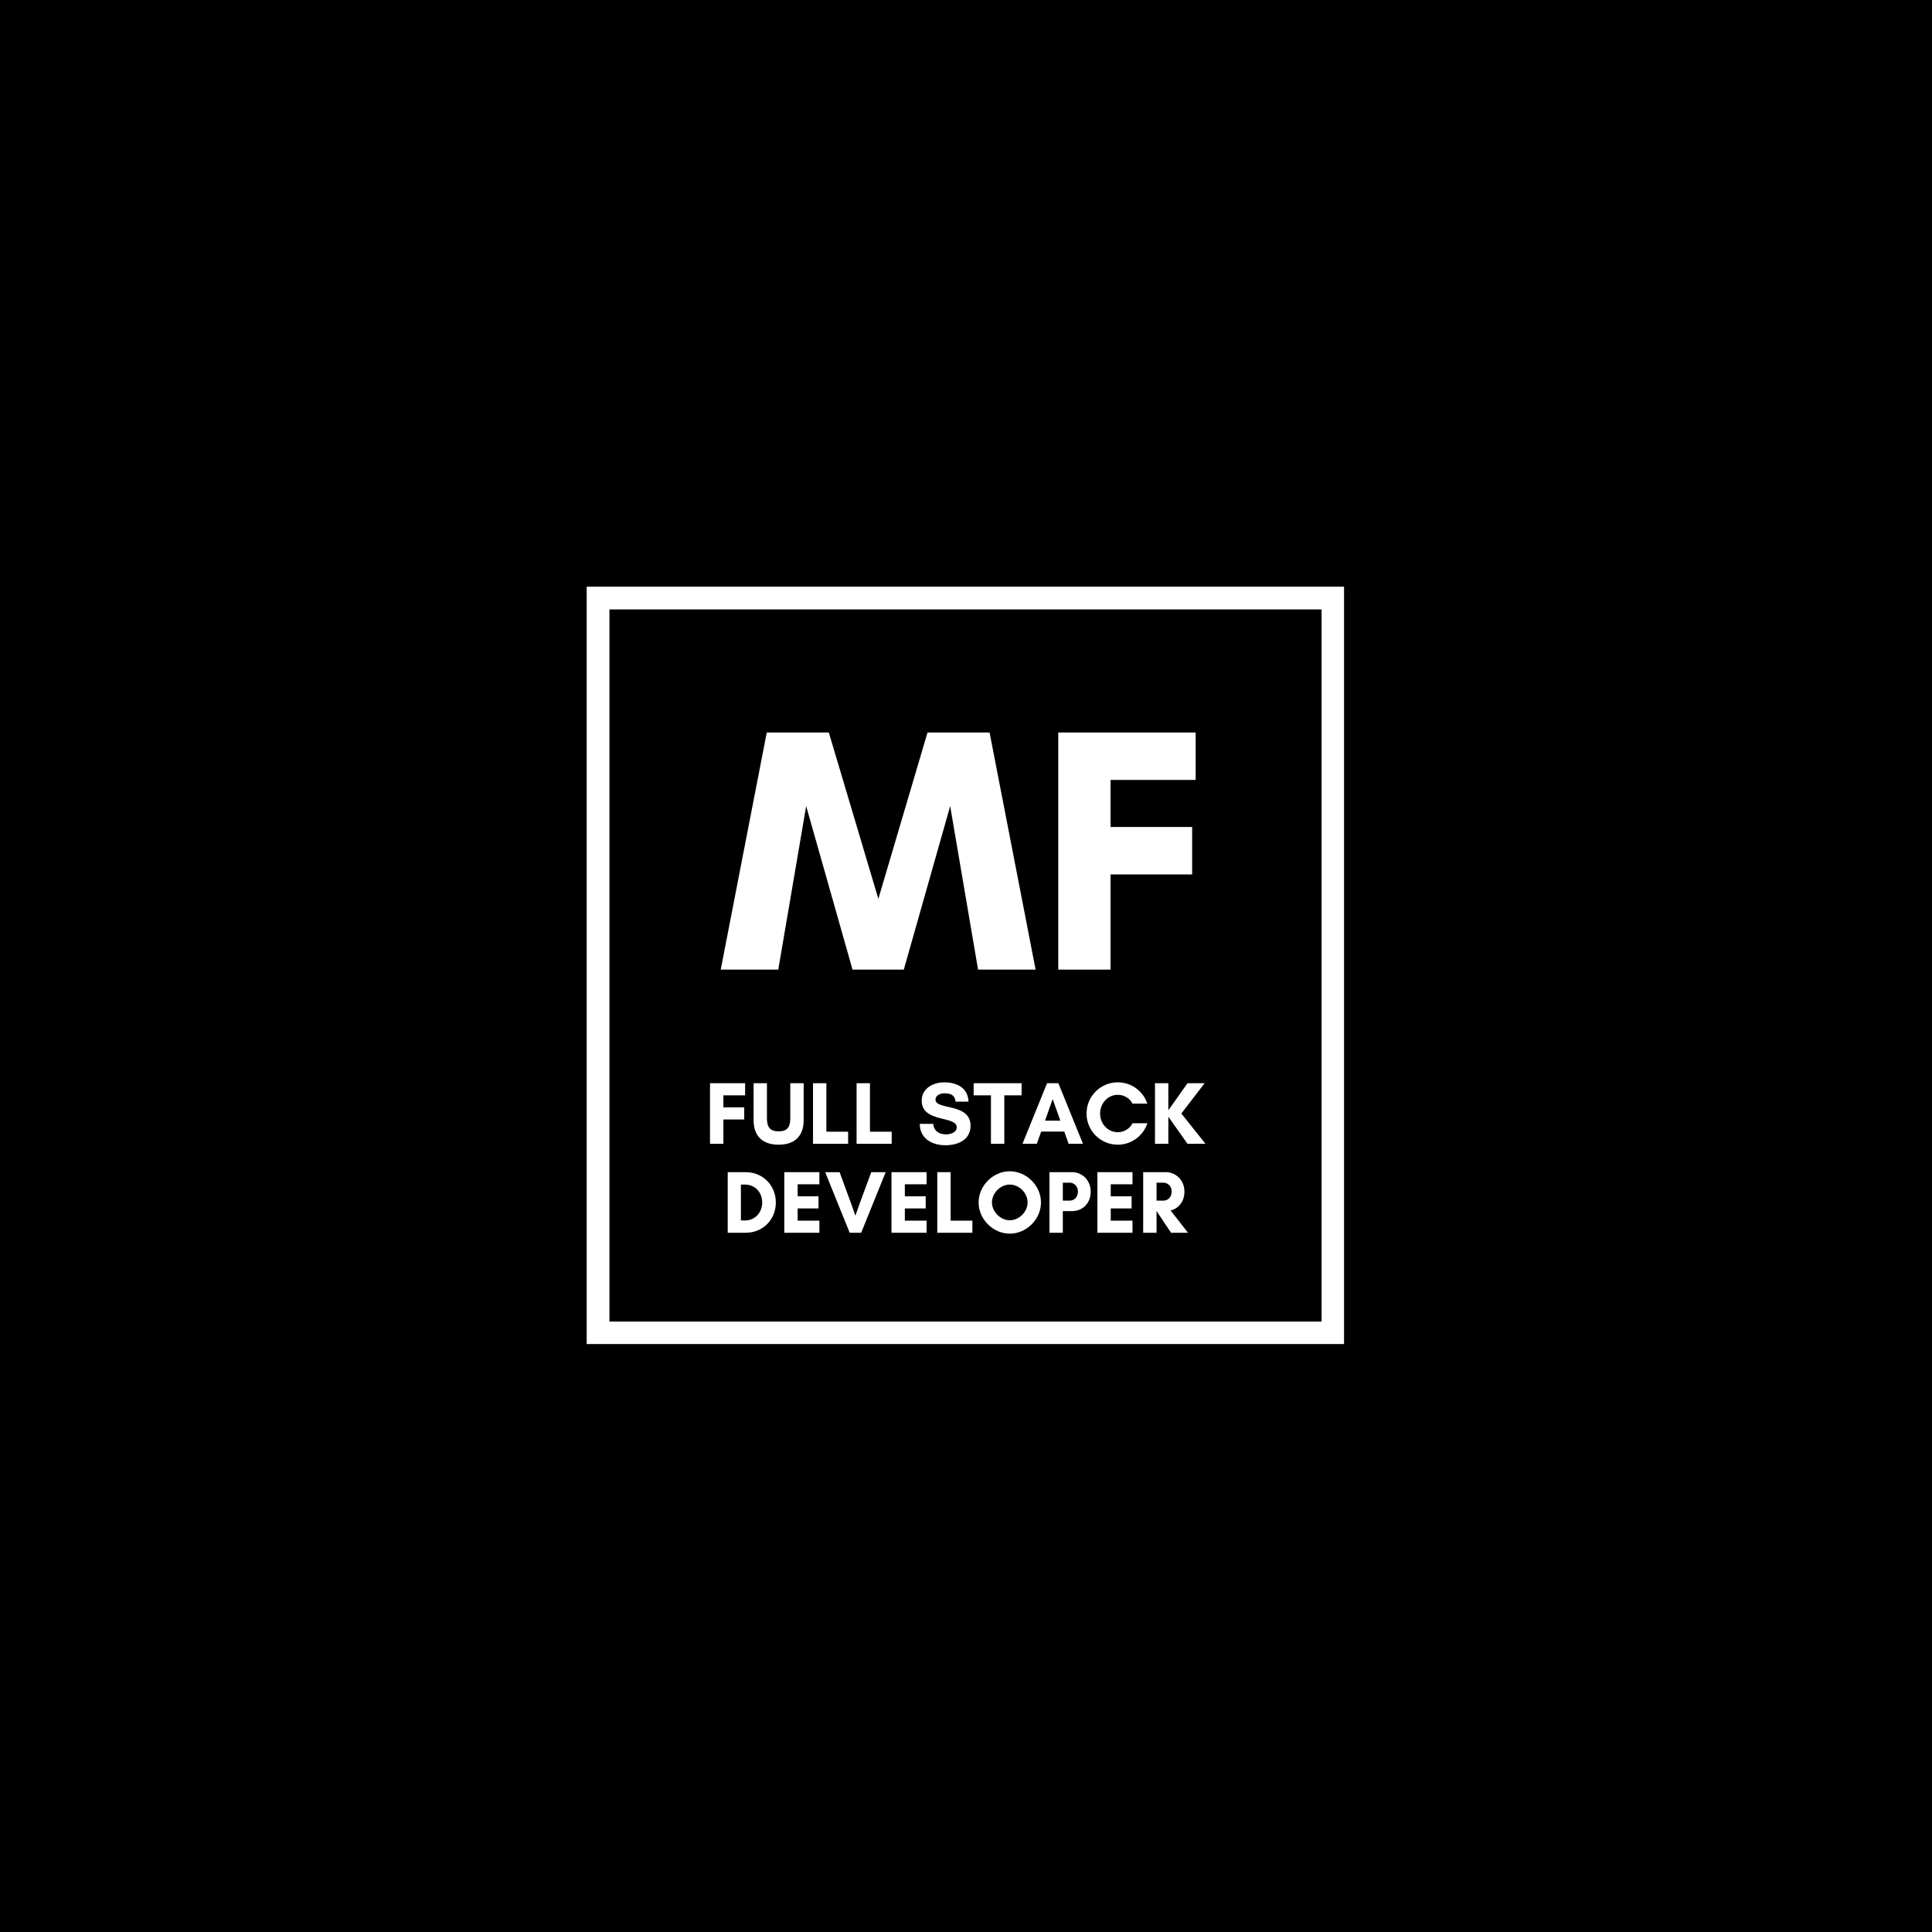 <?xml version="1.0" encoding="UTF-8"?><svg xmlns="http://www.w3.org/2000/svg" xmlns:xlink="http://www.w3.org/1999/xlink" width="375" zoomAndPan="magnify" viewBox="0 0 375 375" height="375" preserveAspectRatio="xMidYMid meet" version="1.0"><defs><g><g id="glyph-0-0"><path d="M 61.457 0 L 52.523 -46.023 L 40.477 -46.023 L 30.934 -13.738 L 21.32 -46.023 L 9.273 -46.023 L 0.34 0 L 11.508 0 L 16.922 -31.742 L 25.922 0 L 35.871 0 L 44.875 -31.742 L 50.289 0 Z M 61.457 0 "/></g><g id="glyph-0-1"><path d="M 30.051 -18.477 L 30.051 -27.684 L 14.215 -27.684 L 14.215 -36.82 L 30.73 -36.82 L 30.73 -46.023 L 4.062 -46.023 L 4.062 0 L 14.215 0 L 14.215 -18.477 Z M 30.051 -18.477 "/></g><g id="glyph-1-0"><path d="M 7.68 -4.723 L 7.68 -7.074 L 3.633 -7.074 L 3.633 -9.41 L 7.852 -9.41 L 7.852 -11.762 L 1.039 -11.762 L 1.039 0 L 3.633 0 L 3.633 -4.723 Z M 7.68 -4.723 "/></g><g id="glyph-1-1"><path d="M 7.902 -11.762 L 7.902 -4.965 C 7.902 -3.34 7.418 -2.422 5.637 -2.422 C 3.875 -2.422 3.371 -3.34 3.371 -4.965 L 3.371 -11.762 L 0.777 -11.762 L 0.777 -4.582 C 0.777 -1.453 2.578 0.172 5.637 0.172 C 8.699 0.172 10.5 -1.453 10.5 -4.582 L 10.5 -11.762 Z M 7.902 -11.762 "/></g><g id="glyph-1-2"><path d="M 1.039 0 L 7.852 0 L 7.852 -2.352 L 3.633 -2.352 L 3.633 -11.762 L 1.039 -11.762 Z M 1.039 0 "/></g><g id="glyph-1-3"/><g id="glyph-1-4"><path d="M 5.605 -1.832 C 4.324 -1.832 3.219 -2.473 3.148 -3.875 L 0.52 -3.875 C 0.535 -1.004 2.906 0.277 5.5 0.277 C 7.902 0.277 10.379 -0.742 10.379 -3.512 C 10.379 -7.992 3.578 -6.484 3.578 -8.578 C 3.578 -9.461 4.602 -9.805 5.328 -9.805 C 6.625 -9.805 7.332 -9.41 7.473 -8.18 L 9.98 -8.18 C 9.895 -10.859 7.715 -11.934 5.293 -11.934 C 3.148 -11.934 0.898 -10.793 0.898 -8.371 C 0.898 -4.031 7.695 -5.5 7.695 -3.219 C 7.695 -2.16 6.418 -1.832 5.605 -1.832 Z M 5.605 -1.832 "/></g><g id="glyph-1-5"><path d="M 6.035 -9.41 L 9.391 -9.41 L 9.391 -11.762 L 0.086 -11.762 L 0.086 -9.41 L 3.441 -9.41 L 3.441 0 L 6.035 0 Z M 6.035 -9.41 "/></g><g id="glyph-1-6"><path d="M 7.438 -4.496 L 4.461 -4.496 L 5.949 -8.684 Z M 11.828 0 L 7.055 -11.762 L 4.859 -11.762 L 0.086 0 L 2.871 0 L 3.719 -2.371 L 8.199 -2.371 L 9.047 0 Z M 11.828 0 "/></g><g id="glyph-1-7"><path d="M 9.531 -3.996 C 9.047 -2.957 7.871 -2.25 6.66 -2.25 C 4.758 -2.25 3.234 -3.875 3.234 -5.879 C 3.234 -7.871 4.758 -9.512 6.66 -9.512 C 7.852 -9.512 9.027 -8.855 9.512 -7.801 L 12.402 -7.801 C 11.605 -10.203 9.34 -11.934 6.66 -11.934 C 3.32 -11.934 0.605 -9.219 0.605 -5.879 C 0.605 -2.543 3.32 0.172 6.66 0.172 C 9.34 0.172 11.621 -1.574 12.418 -3.996 Z M 9.531 -3.996 "/></g><g id="glyph-1-8"><path d="M 3.633 -5.258 L 7.352 0 L 10.844 0 L 6.156 -5.879 L 10.672 -11.762 L 7.352 -11.762 L 3.633 -6.504 L 3.633 -11.762 L 1.039 -11.762 L 1.039 0 L 3.633 0 Z M 3.633 -5.258 "/></g><g id="glyph-1-9"><path d="M 3.598 -2.387 L 3.598 -9.355 L 4.375 -9.355 C 6.383 -9.355 7.73 -7.836 7.73 -5.879 C 7.73 -3.926 6.363 -2.387 4.375 -2.387 Z M 1.039 -11.762 L 1.039 0 L 4.531 0 C 7.871 0 10.379 -2.559 10.379 -5.879 C 10.379 -9.199 7.852 -11.762 4.531 -11.762 Z M 1.039 -11.762 "/></g><g id="glyph-1-10"><path d="M 7.852 -2.352 L 3.633 -2.352 L 3.633 -4.723 L 7.68 -4.723 L 7.68 -7.074 L 3.633 -7.074 L 3.633 -9.41 L 7.852 -9.41 L 7.852 -11.762 L 1.039 -11.762 L 1.039 0 L 7.852 0 Z M 7.852 -2.352 "/></g><g id="glyph-1-11"><path d="M 11.828 -11.762 L 9.027 -11.762 L 6.59 -5.152 L 5.949 -3.305 L 5.309 -5.152 L 2.887 -11.762 L 0.086 -11.762 L 4.844 0 L 7.074 0 Z M 11.828 -11.762 "/></g><g id="glyph-1-12"><path d="M 10.117 -5.898 C 10.117 -4.082 8.473 -2.422 6.66 -2.422 C 4.844 -2.422 3.199 -4.082 3.199 -5.898 C 3.199 -7.715 4.844 -9.355 6.66 -9.355 C 8.473 -9.355 10.117 -7.715 10.117 -5.898 Z M 12.711 -5.879 C 12.711 -9.133 9.91 -11.934 6.66 -11.934 C 3.406 -11.934 0.605 -9.133 0.605 -5.879 C 0.605 -2.629 3.406 0.172 6.66 0.172 C 9.91 0.172 12.711 -2.629 12.711 -5.879 Z M 12.711 -5.879 "/></g><g id="glyph-1-13"><path d="M 3.633 -4.203 L 5.449 -4.203 C 7.352 -4.203 9.047 -5.605 9.047 -7.992 C 9.047 -10.223 7.352 -11.762 5.449 -11.762 L 1.039 -11.762 L 1.039 0 L 3.633 0 Z M 5.016 -9.719 C 5.777 -9.719 6.57 -9.062 6.57 -7.992 C 6.57 -6.867 5.777 -6.242 5.016 -6.242 L 3.633 -6.242 L 3.633 -9.719 Z M 5.016 -9.719 "/></g><g id="glyph-1-14"><path d="M 3.633 -4.203 L 3.648 -4.203 L 6.449 0 L 9.738 0 L 6.363 -4.324 C 7.852 -4.688 9.047 -6 9.047 -7.992 C 9.047 -10.223 7.352 -11.762 5.449 -11.762 L 1.039 -11.762 L 1.039 0 L 3.633 0 Z M 5.016 -9.719 C 5.777 -9.719 6.57 -9.062 6.57 -7.992 C 6.57 -6.867 5.777 -6.242 5.016 -6.242 L 3.633 -6.242 L 3.633 -9.719 Z M 5.016 -9.719 "/></g></g></defs><rect x="-37.5" width="450" fill="rgb(100%, 100%, 100%)" y="-37.5" height="450" fill-opacity="1"/><rect x="-37.5" width="450" fill="rgb(100%, 100%, 100%)" y="-37.5" height="450" fill-opacity="1"/><rect x="-37.5" width="450" fill="rgb(0%, 0%, 0%)" y="-37.5" height="450" fill-opacity="1"/><path fill="rgb(100%, 100%, 100%)" d="M 256.516 113.879 L 113.879 113.879 L 113.879 260.879 L 260.879 260.879 L 260.879 113.879 Z M 256.516 256.516 L 118.289 256.516 L 118.289 118.289 L 256.516 118.289 Z M 256.516 256.516 " fill-opacity="1" fill-rule="nonzero"/><g fill="rgb(100%, 100%, 100%)" fill-opacity="1"><use x="139.554" y="188.203" xmlns:xlink="http://www.w3.org/1999/xlink" xlink:href="#glyph-0-0" xlink:type="simple" xlink:actuate="onLoad" xlink:show="embed"/></g><g fill="rgb(100%, 100%, 100%)" fill-opacity="1"><use x="201.345" y="188.203" xmlns:xlink="http://www.w3.org/1999/xlink" xlink:href="#glyph-0-1" xlink:type="simple" xlink:actuate="onLoad" xlink:show="embed"/></g><g fill="rgb(100%, 100%, 100%)" fill-opacity="1"><use x="136.775" y="222.014" xmlns:xlink="http://www.w3.org/1999/xlink" xlink:href="#glyph-1-0" xlink:type="simple" xlink:actuate="onLoad" xlink:show="embed"/></g><g fill="rgb(100%, 100%, 100%)" fill-opacity="1"><use x="145.492" y="222.014" xmlns:xlink="http://www.w3.org/1999/xlink" xlink:href="#glyph-1-1" xlink:type="simple" xlink:actuate="onLoad" xlink:show="embed"/></g><g fill="rgb(100%, 100%, 100%)" fill-opacity="1"><use x="156.767" y="222.014" xmlns:xlink="http://www.w3.org/1999/xlink" xlink:href="#glyph-1-2" xlink:type="simple" xlink:actuate="onLoad" xlink:show="embed"/></g><g fill="rgb(100%, 100%, 100%)" fill-opacity="1"><use x="165.224" y="222.014" xmlns:xlink="http://www.w3.org/1999/xlink" xlink:href="#glyph-1-2" xlink:type="simple" xlink:actuate="onLoad" xlink:show="embed"/></g><g fill="rgb(100%, 100%, 100%)" fill-opacity="1"><use x="173.68" y="222.014" xmlns:xlink="http://www.w3.org/1999/xlink" xlink:href="#glyph-1-3" xlink:type="simple" xlink:actuate="onLoad" xlink:show="embed"/></g><g fill="rgb(100%, 100%, 100%)" fill-opacity="1"><use x="178.004" y="222.014" xmlns:xlink="http://www.w3.org/1999/xlink" xlink:href="#glyph-1-4" xlink:type="simple" xlink:actuate="onLoad" xlink:show="embed"/></g><g fill="rgb(100%, 100%, 100%)" fill-opacity="1"><use x="188.899" y="222.014" xmlns:xlink="http://www.w3.org/1999/xlink" xlink:href="#glyph-1-5" xlink:type="simple" xlink:actuate="onLoad" xlink:show="embed"/></g><g fill="rgb(100%, 100%, 100%)" fill-opacity="1"><use x="198.376" y="222.014" xmlns:xlink="http://www.w3.org/1999/xlink" xlink:href="#glyph-1-6" xlink:type="simple" xlink:actuate="onLoad" xlink:show="embed"/></g><g fill="rgb(100%, 100%, 100%)" fill-opacity="1"><use x="210.291" y="222.014" xmlns:xlink="http://www.w3.org/1999/xlink" xlink:href="#glyph-1-7" xlink:type="simple" xlink:actuate="onLoad" xlink:show="embed"/></g><g fill="rgb(100%, 100%, 100%)" fill-opacity="1"><use x="223.141" y="222.014" xmlns:xlink="http://www.w3.org/1999/xlink" xlink:href="#glyph-1-8" xlink:type="simple" xlink:actuate="onLoad" xlink:show="embed"/></g><g fill="rgb(100%, 100%, 100%)" fill-opacity="1"><use x="233.809" y="222.014" xmlns:xlink="http://www.w3.org/1999/xlink" xlink:href="#glyph-1-3" xlink:type="simple" xlink:actuate="onLoad" xlink:show="embed"/></g><g fill="rgb(100%, 100%, 100%)" fill-opacity="1"><use x="140.21" y="239.279" xmlns:xlink="http://www.w3.org/1999/xlink" xlink:href="#glyph-1-9" xlink:type="simple" xlink:actuate="onLoad" xlink:show="embed"/></g><g fill="rgb(100%, 100%, 100%)" fill-opacity="1"><use x="151.192" y="239.279" xmlns:xlink="http://www.w3.org/1999/xlink" xlink:href="#glyph-1-10" xlink:type="simple" xlink:actuate="onLoad" xlink:show="embed"/></g><g fill="rgb(100%, 100%, 100%)" fill-opacity="1"><use x="160.081" y="239.279" xmlns:xlink="http://www.w3.org/1999/xlink" xlink:href="#glyph-1-11" xlink:type="simple" xlink:actuate="onLoad" xlink:show="embed"/></g><g fill="rgb(100%, 100%, 100%)" fill-opacity="1"><use x="171.997" y="239.279" xmlns:xlink="http://www.w3.org/1999/xlink" xlink:href="#glyph-1-10" xlink:type="simple" xlink:actuate="onLoad" xlink:show="embed"/></g><g fill="rgb(100%, 100%, 100%)" fill-opacity="1"><use x="180.886" y="239.279" xmlns:xlink="http://www.w3.org/1999/xlink" xlink:href="#glyph-1-2" xlink:type="simple" xlink:actuate="onLoad" xlink:show="embed"/></g><g fill="rgb(100%, 100%, 100%)" fill-opacity="1"><use x="189.342" y="239.279" xmlns:xlink="http://www.w3.org/1999/xlink" xlink:href="#glyph-1-12" xlink:type="simple" xlink:actuate="onLoad" xlink:show="embed"/></g><g fill="rgb(100%, 100%, 100%)" fill-opacity="1"><use x="202.658" y="239.279" xmlns:xlink="http://www.w3.org/1999/xlink" xlink:href="#glyph-1-13" xlink:type="simple" xlink:actuate="onLoad" xlink:show="embed"/></g><g fill="rgb(100%, 100%, 100%)" fill-opacity="1"><use x="211.963" y="239.279" xmlns:xlink="http://www.w3.org/1999/xlink" xlink:href="#glyph-1-10" xlink:type="simple" xlink:actuate="onLoad" xlink:show="embed"/></g><g fill="rgb(100%, 100%, 100%)" fill-opacity="1"><use x="220.852" y="239.279" xmlns:xlink="http://www.w3.org/1999/xlink" xlink:href="#glyph-1-14" xlink:type="simple" xlink:actuate="onLoad" xlink:show="embed"/></g><g fill="rgb(100%, 100%, 100%)" fill-opacity="1"><use x="230.377" y="239.279" xmlns:xlink="http://www.w3.org/1999/xlink" xlink:href="#glyph-1-3" xlink:type="simple" xlink:actuate="onLoad" xlink:show="embed"/></g><g fill="rgb(100%, 100%, 100%)" fill-opacity="1"><use x="185.294" y="256.544" xmlns:xlink="http://www.w3.org/1999/xlink" xlink:href="#glyph-1-3" xlink:type="simple" xlink:actuate="onLoad" xlink:show="embed"/></g></svg>